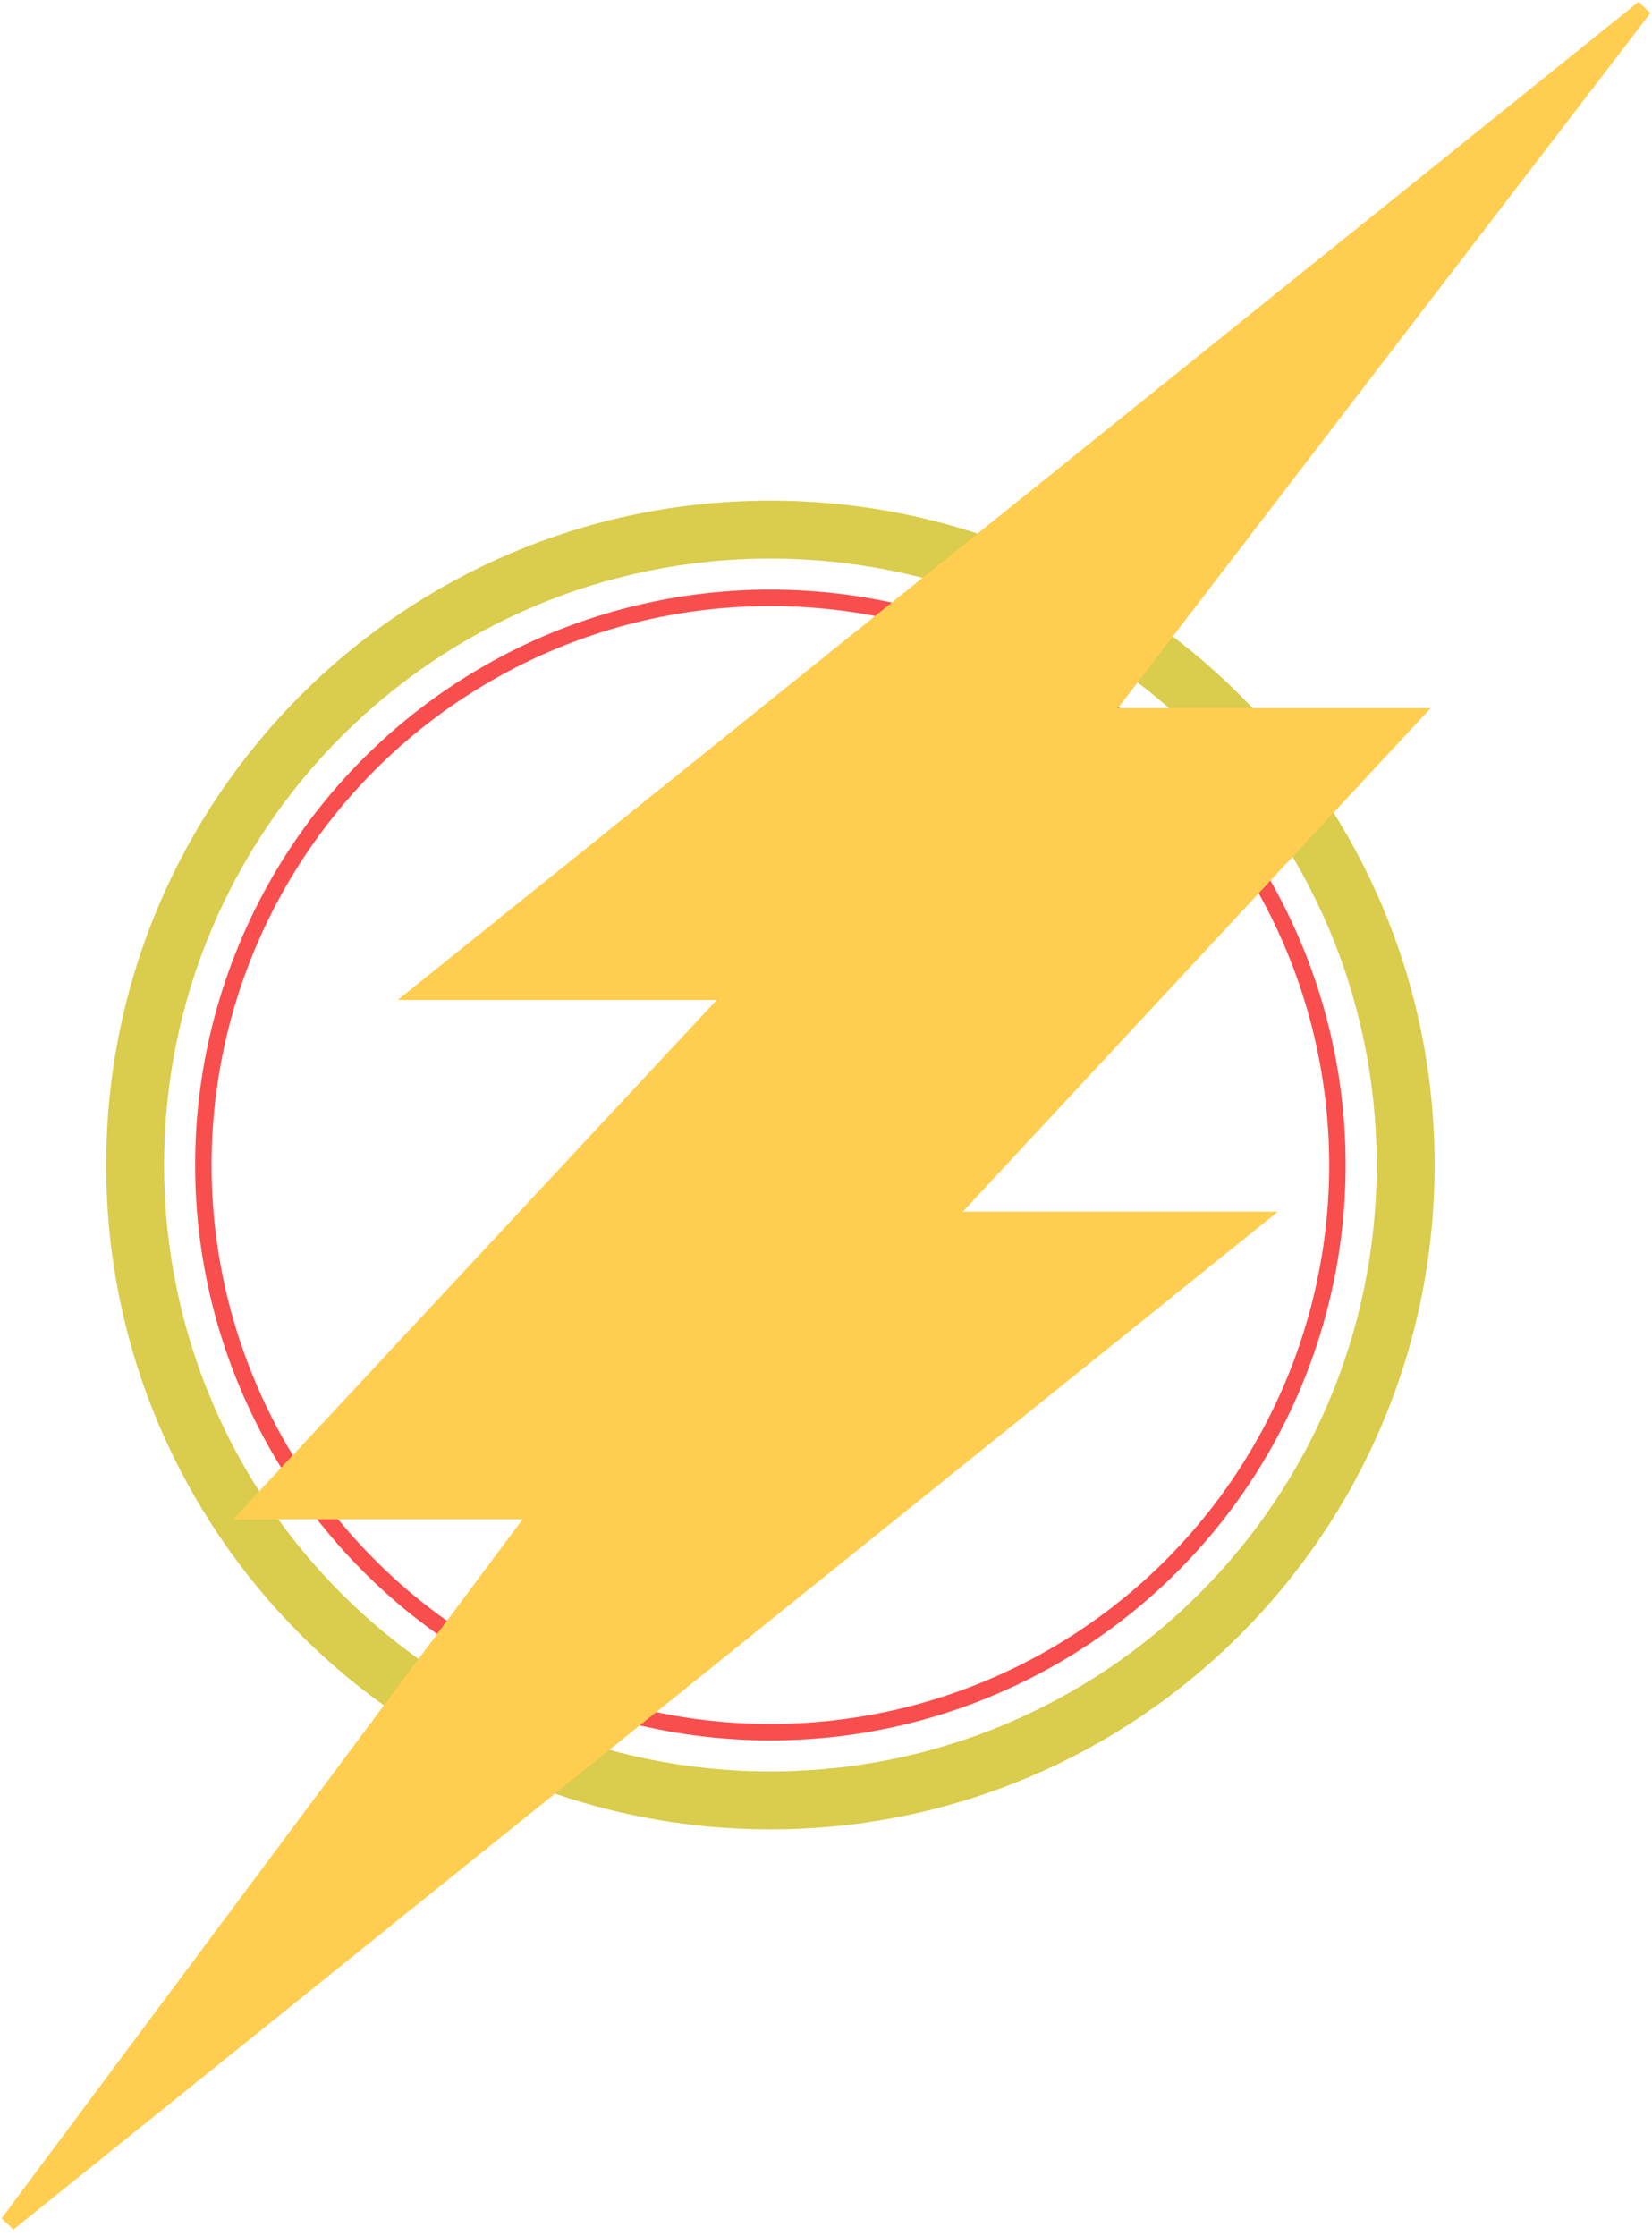 <svg width="201" height="272" viewBox="0 0 201 272" fill="none" xmlns="http://www.w3.org/2000/svg">
<g opacity="0.7">
<mask fill="white">
<path d="M173.549 141.715C173.549 185.796 137.814 221.53 93.733 221.53C49.653 221.53 13.918 185.796 13.918 141.715C13.918 97.634 49.653 61.9 93.733 61.9C137.814 61.9 173.549 97.634 173.549 141.715ZM18.966 141.715C18.966 183.008 52.44 216.483 93.733 216.483C135.026 216.483 168.501 183.008 168.501 141.715C168.501 100.422 135.026 66.947 93.733 66.947C52.44 66.947 18.966 100.422 18.966 141.715Z"/>
</mask>
<path d="M173.549 141.715C173.549 185.796 137.814 221.53 93.733 221.53C49.653 221.53 13.918 185.796 13.918 141.715C13.918 97.634 49.653 61.9 93.733 61.9C137.814 61.9 173.549 97.634 173.549 141.715ZM18.966 141.715C18.966 183.008 52.44 216.483 93.733 216.483C135.026 216.483 168.501 183.008 168.501 141.715C168.501 100.422 135.026 66.947 93.733 66.947C52.44 66.947 18.966 100.422 18.966 141.715Z" fill="#CBB700" stroke="#CBB700" stroke-width="2" mask="url(#path-1-inside-1)"/>
<circle cx="93.733" cy="141.715" r="68.992" stroke="#F60303" stroke-width="2" stroke-dasharray="500 500"/>
<path d="M200 1L51.228 120.642H89.498L30.659 183.813H65.579L1 270.434L152.642 148.399H114.851L171.776 87.142H133.986L200 1Z" fill="#FFB905" stroke="#FFB905" stroke-width="2"/>
</g>
</svg>
